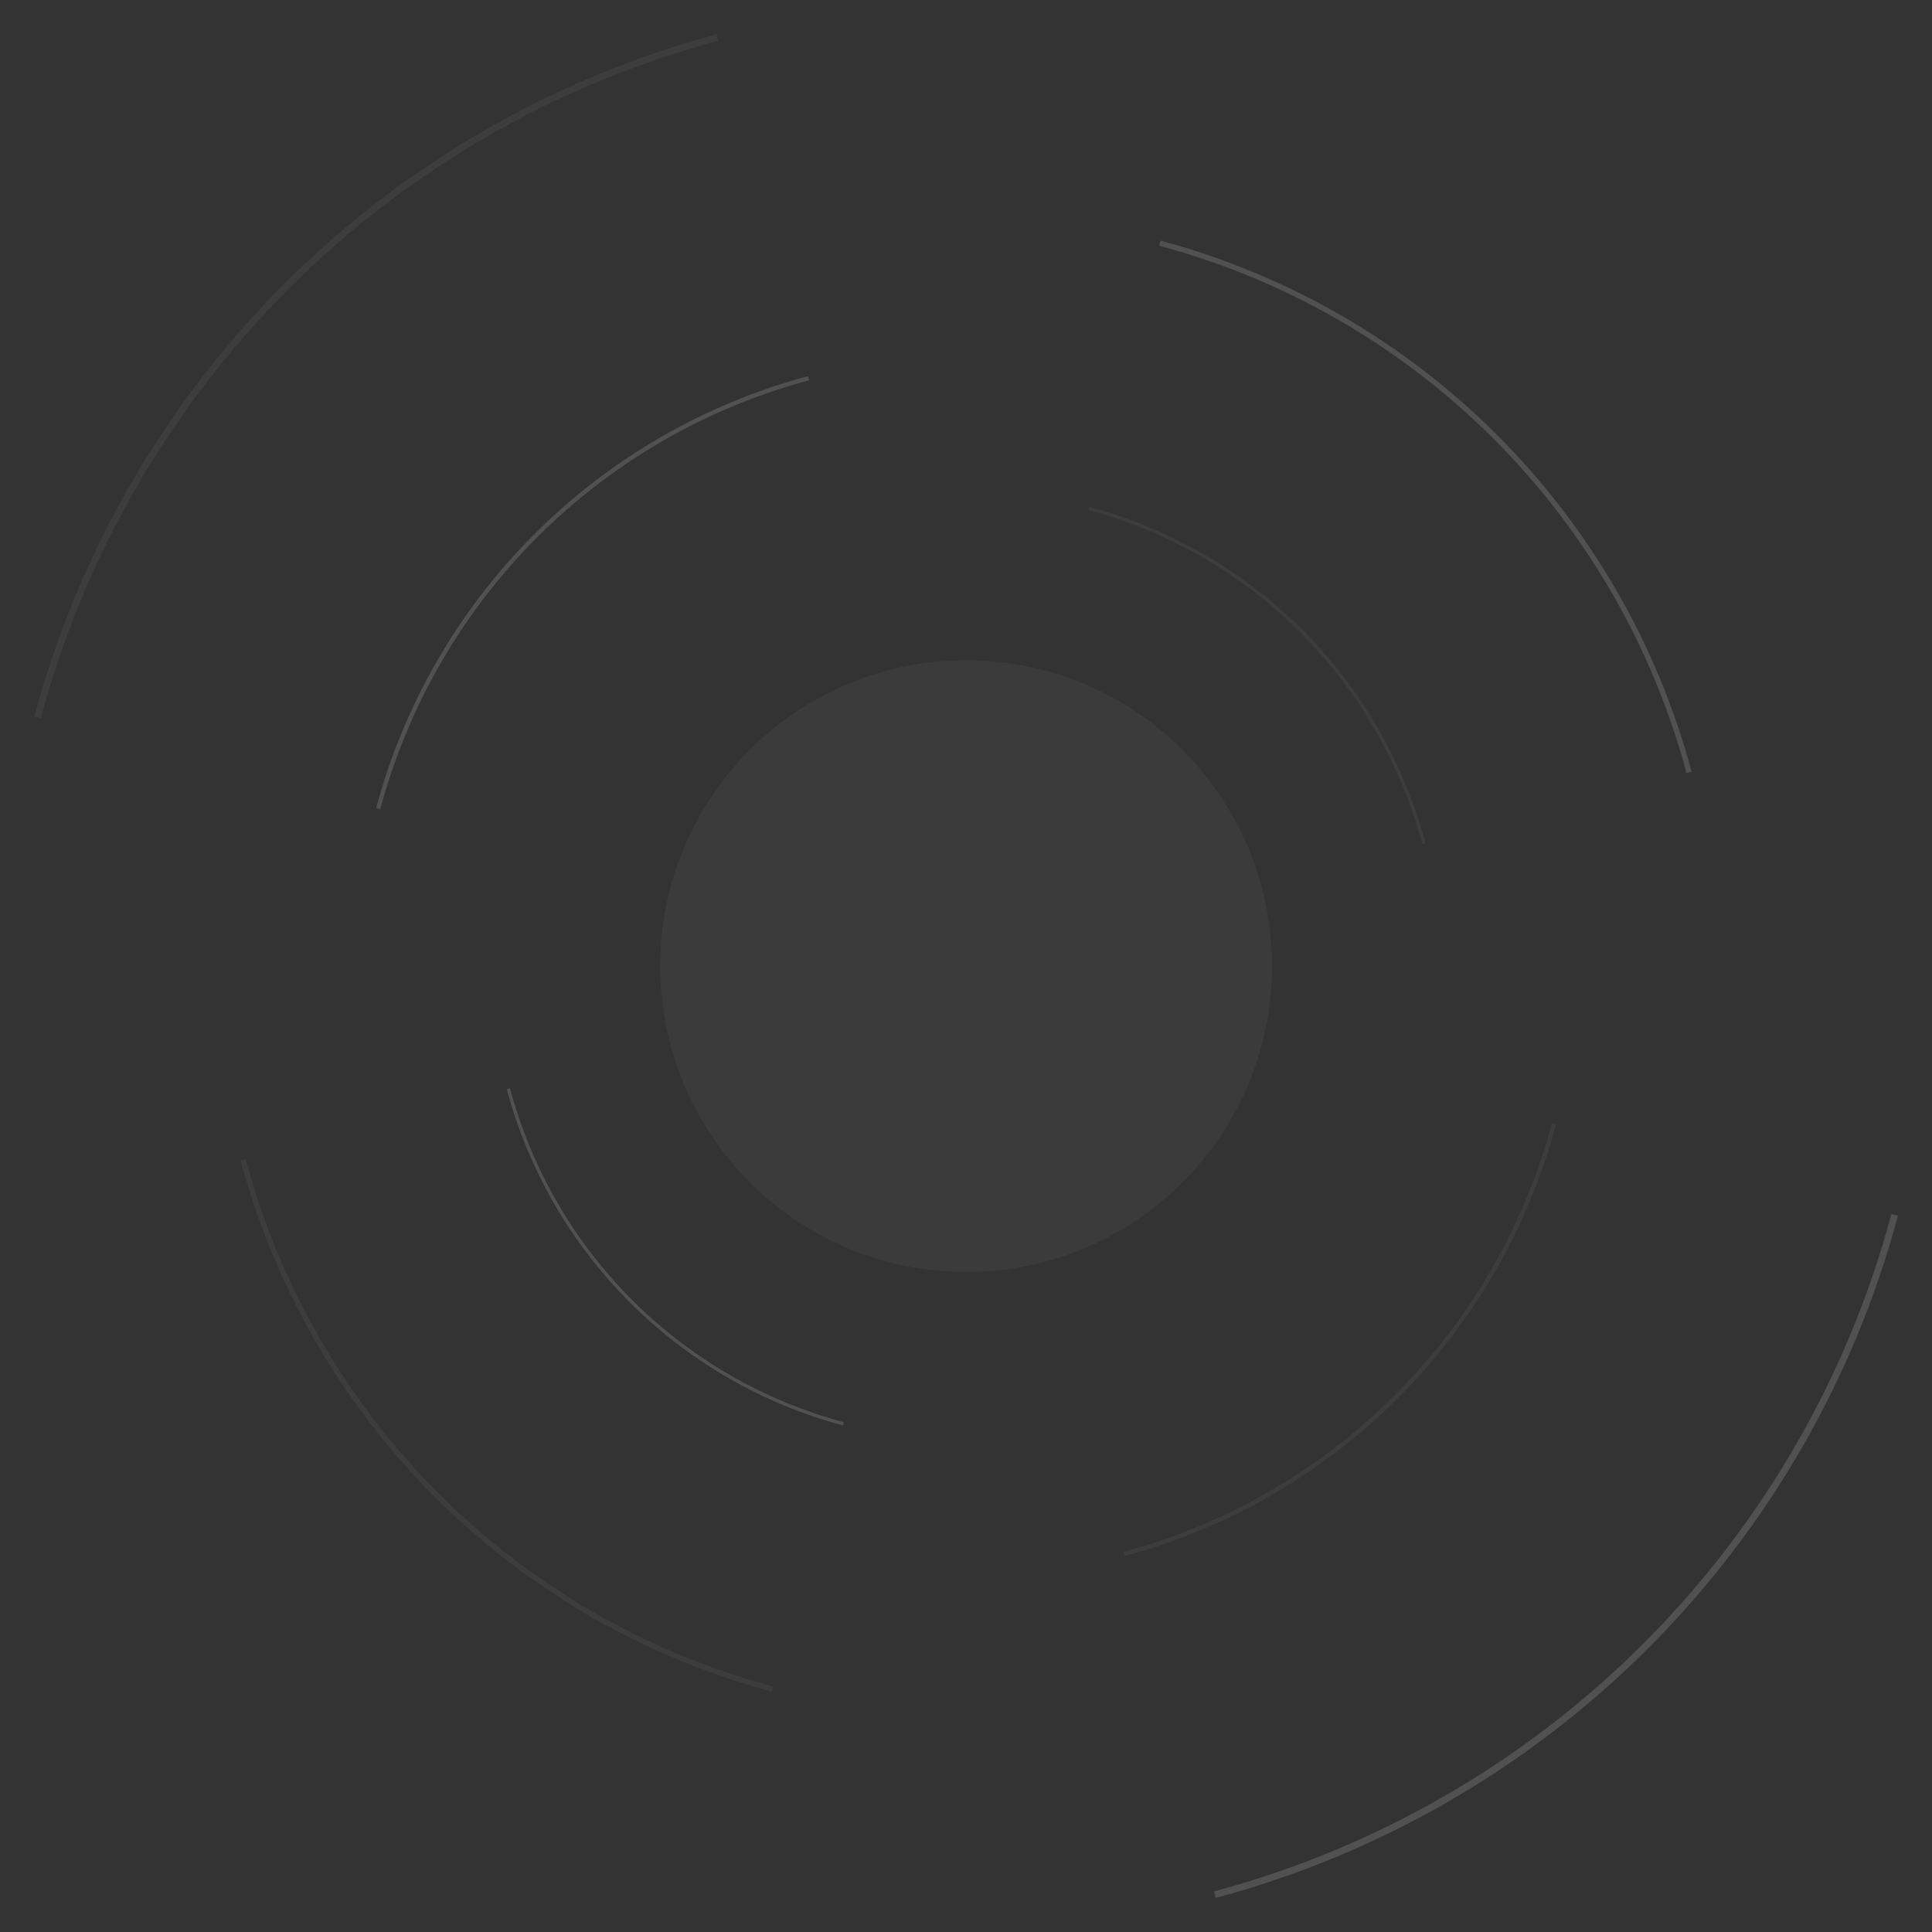 <svg width="900" height="900" viewBox="0 0 900 900" fill="none" xmlns="http://www.w3.org/2000/svg">
<rect x="0" y="0" width="900" height="900" fill="#333333" stroke="none"/>
<mask id="mask0" mask-type="alpha" maskUnits="userSpaceOnUse" x="0" y="0" width="900" height="900">
<path d="M900 0H0V900H900V0Z" fill="#C4C4C4"/>
</mask>
<g mask="url(#mask0)">
<path d="M450.055 592.555C528.755 592.555 592.555 528.755 592.555 450.055C592.555 371.354 528.755 307.555 450.055 307.555C371.354 307.555 307.555 371.354 307.555 450.055C307.555 528.755 371.354 592.555 450.055 592.555Z" fill="white" fill-opacity="0.04"/>
<path d="M392.72 664.032C355.159 653.967 320.909 634.193 293.413 606.697C265.916 579.2 246.142 544.951 236.078 507.39L237.565 506.992C247.559 544.291 267.196 578.303 294.501 605.608C321.806 632.914 355.818 652.551 393.118 662.545L392.72 664.032Z" fill="white" fill-opacity="0.15"/>
<path d="M507.39 236.078C544.951 246.143 579.201 265.917 606.697 293.413C634.194 320.91 653.968 355.159 664.032 392.72L662.546 393.118C652.551 355.819 632.914 321.807 605.609 294.502C578.304 267.196 544.292 247.559 506.992 237.565L507.39 236.078Z" fill="white" fill-opacity="0.05"/>
<path d="M724.88 523.696C711.954 571.938 686.558 615.927 651.242 651.243C615.926 686.559 571.937 711.956 523.695 724.883L523.182 722.973C571.089 710.136 614.774 684.915 649.844 649.845C684.914 614.775 710.134 571.091 722.971 523.184L724.88 523.696Z" fill="white" fill-opacity="0.05"/>
<path d="M175.229 376.417C188.155 328.175 213.552 284.185 248.868 248.869C284.184 213.554 328.173 188.156 376.416 175.23L376.927 177.139C329.02 189.976 285.336 215.197 250.266 250.267C215.196 285.338 189.975 329.022 177.138 376.928L175.229 376.417Z" fill="white" fill-opacity="0.15"/>
<path d="M359.502 788.005C300.179 772.11 246.086 740.878 202.659 697.451C159.231 654.023 128.001 599.93 112.105 540.607L114.453 539.979C130.238 598.89 161.252 652.606 204.378 695.732C247.503 738.857 301.221 769.871 360.131 785.656L359.502 788.005Z" fill="white" fill-opacity="0.05"/>
<path d="M540.609 112.105C599.931 128 654.024 159.231 697.451 202.658C740.878 246.086 772.11 300.179 788.005 359.502L785.656 360.131C769.871 301.22 738.857 247.503 695.732 204.377C652.606 161.252 598.89 130.238 539.979 114.454L540.609 112.105Z" fill="white" fill-opacity="0.15"/>
<path d="M884.11 566.36C863.694 642.552 823.582 712.028 767.805 767.805C712.028 823.582 642.552 863.694 566.36 884.11L565.551 881.094C641.215 860.82 710.208 820.986 765.597 765.597C820.986 710.208 860.82 641.214 881.094 565.551L884.11 566.36Z" fill="white" fill-opacity="0.15"/>
<path d="M16 333.751C36.416 257.558 76.528 188.082 132.305 132.305C188.082 76.528 257.558 36.416 333.75 16L334.559 19.016C258.896 39.29 189.902 79.123 134.513 134.513C79.123 189.902 39.29 258.896 19.016 334.559L16 333.751Z" fill="white" fill-opacity="0.05"/>
</g>
</svg>

